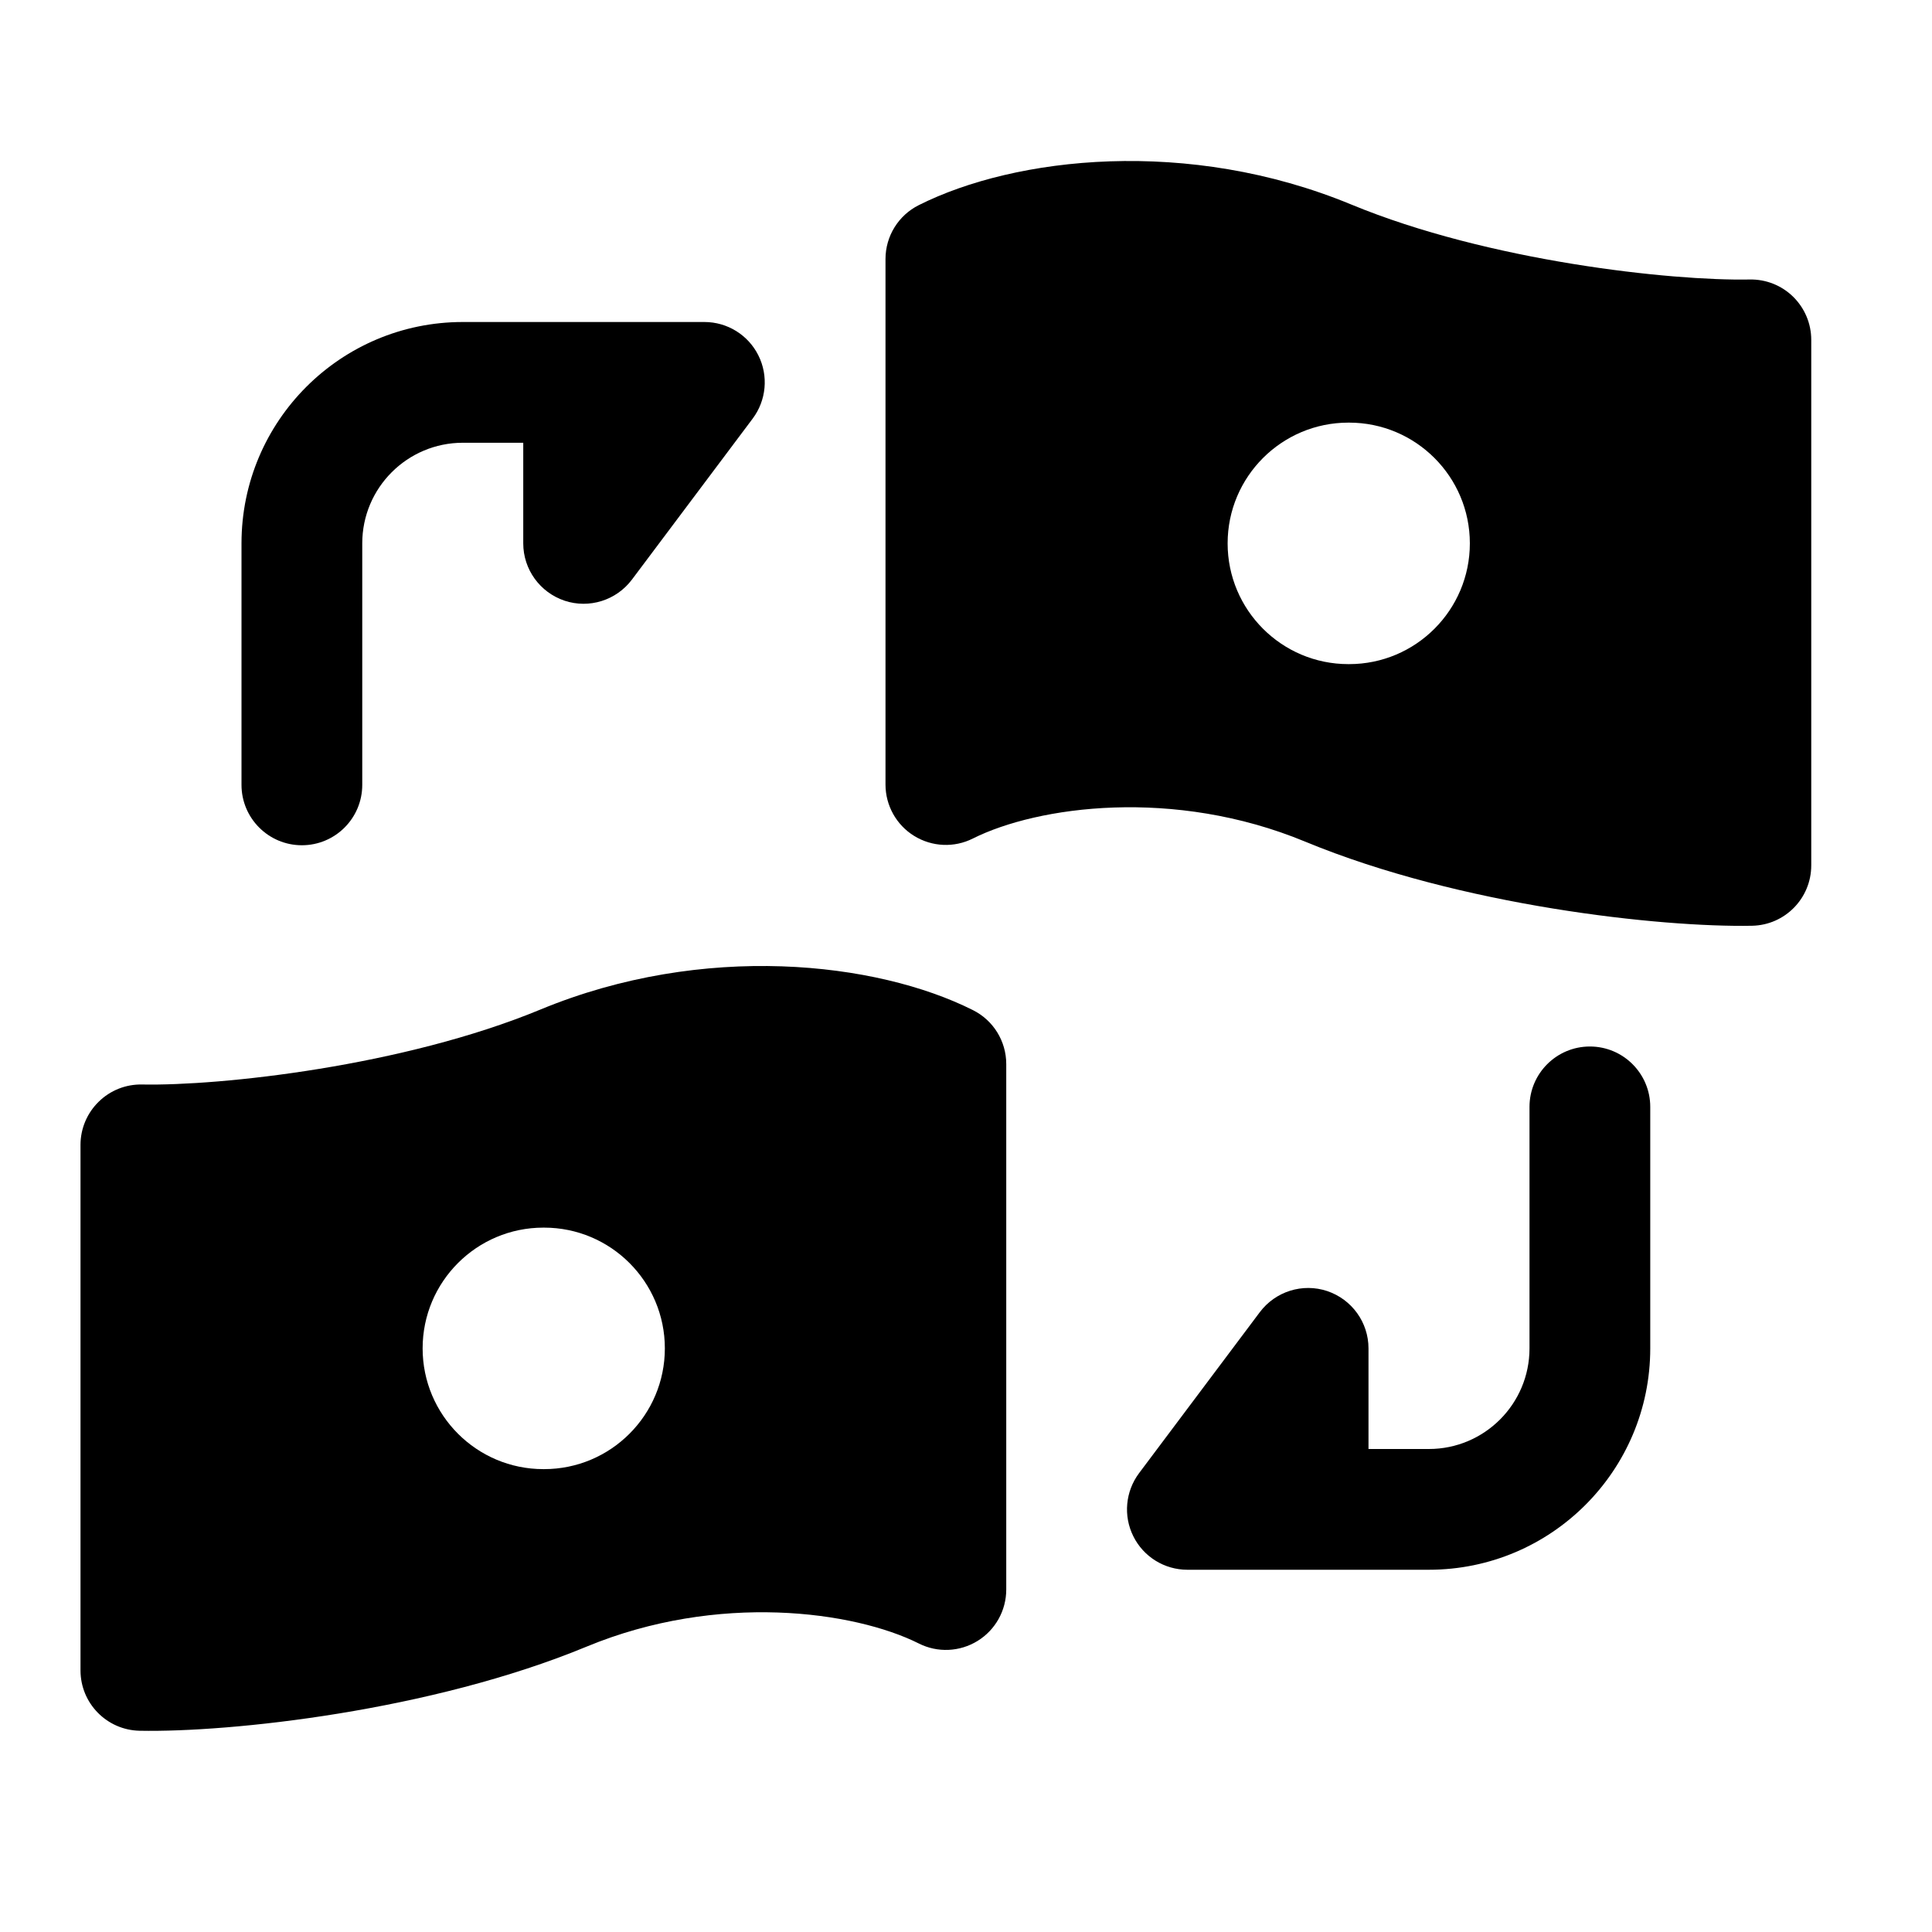 <svg width="24" height="24" viewBox="0 0 24 24" xmlns="http://www.w3.org/2000/svg">
    <path fill-rule="evenodd" clip-rule="evenodd" d="M5.75 5.5C5.06 5.5 4.5 6.06 4.5 6.75V9.75C4.5 10.164 4.164 10.5 3.75 10.5C3.336 10.5 3 10.164 3 9.75V6.75C3 5.231 4.231 4 5.75 4H8.75C9.034 4 9.294 4.16 9.421 4.415C9.548 4.669 9.52 4.973 9.35 5.2L7.85 7.2C7.656 7.458 7.319 7.564 7.013 7.462C6.707 7.359 6.5 7.073 6.5 6.75V5.5H5.75Z"/>
    <path fill-rule="evenodd" clip-rule="evenodd" d="M19.75 13C20.164 13 20.5 13.336 20.5 13.75L20.5 16.75C20.5 18.269 19.269 19.5 17.75 19.5L14.75 19.5C14.466 19.5 14.206 19.34 14.079 19.085C13.952 18.831 13.98 18.527 14.15 18.3L15.65 16.3C15.844 16.042 16.181 15.936 16.487 16.038C16.793 16.141 17 16.427 17 16.75V18H17.75C18.44 18 19 17.44 19 16.75L19 13.75C19 13.336 19.336 13 19.75 13Z"/>
    <path fill-rule="evenodd" clip-rule="evenodd" d="M16.787 2.541C14.758 1.701 12.611 1.947 11.414 2.548C11.16 2.675 11 2.934 11 3.218V9.746C11 10.006 11.135 10.248 11.356 10.384C11.578 10.521 11.854 10.533 12.086 10.416C12.889 10.014 14.581 9.779 16.213 10.455C18.149 11.256 20.638 11.522 21.765 11.5C22.173 11.492 22.5 11.159 22.5 10.75V4.222C22.5 4.02 22.419 3.828 22.275 3.686C22.131 3.545 21.937 3.468 21.735 3.472C20.761 3.491 18.488 3.245 16.787 2.541ZM16.75 5.25C15.922 5.25 15.25 5.922 15.25 6.75C15.25 7.578 15.922 8.25 16.75 8.25H16.759C17.587 8.25 18.259 7.578 18.259 6.75C18.259 5.922 17.587 5.25 16.759 5.25H16.75Z"/>
    <path fill-rule="evenodd" clip-rule="evenodd" d="M12.086 12.548C10.889 11.947 8.742 11.701 6.713 12.541C5.012 13.245 2.739 13.491 1.765 13.472C1.563 13.468 1.369 13.545 1.225 13.687C1.081 13.828 1 14.021 1 14.222V20.75C1 21.159 1.327 21.492 1.735 21.5C2.862 21.522 5.351 21.256 7.287 20.455C8.919 19.779 10.611 20.014 11.414 20.416C11.646 20.533 11.922 20.521 12.144 20.384C12.365 20.248 12.5 20.006 12.5 19.746V13.218C12.5 12.934 12.34 12.675 12.086 12.548ZM6.75 15.25C5.922 15.25 5.25 15.922 5.25 16.75C5.25 17.578 5.922 18.25 6.75 18.25H6.759C7.587 18.25 8.259 17.578 8.259 16.75C8.259 15.922 7.587 15.25 6.759 15.25H6.75Z"/>
</svg>

